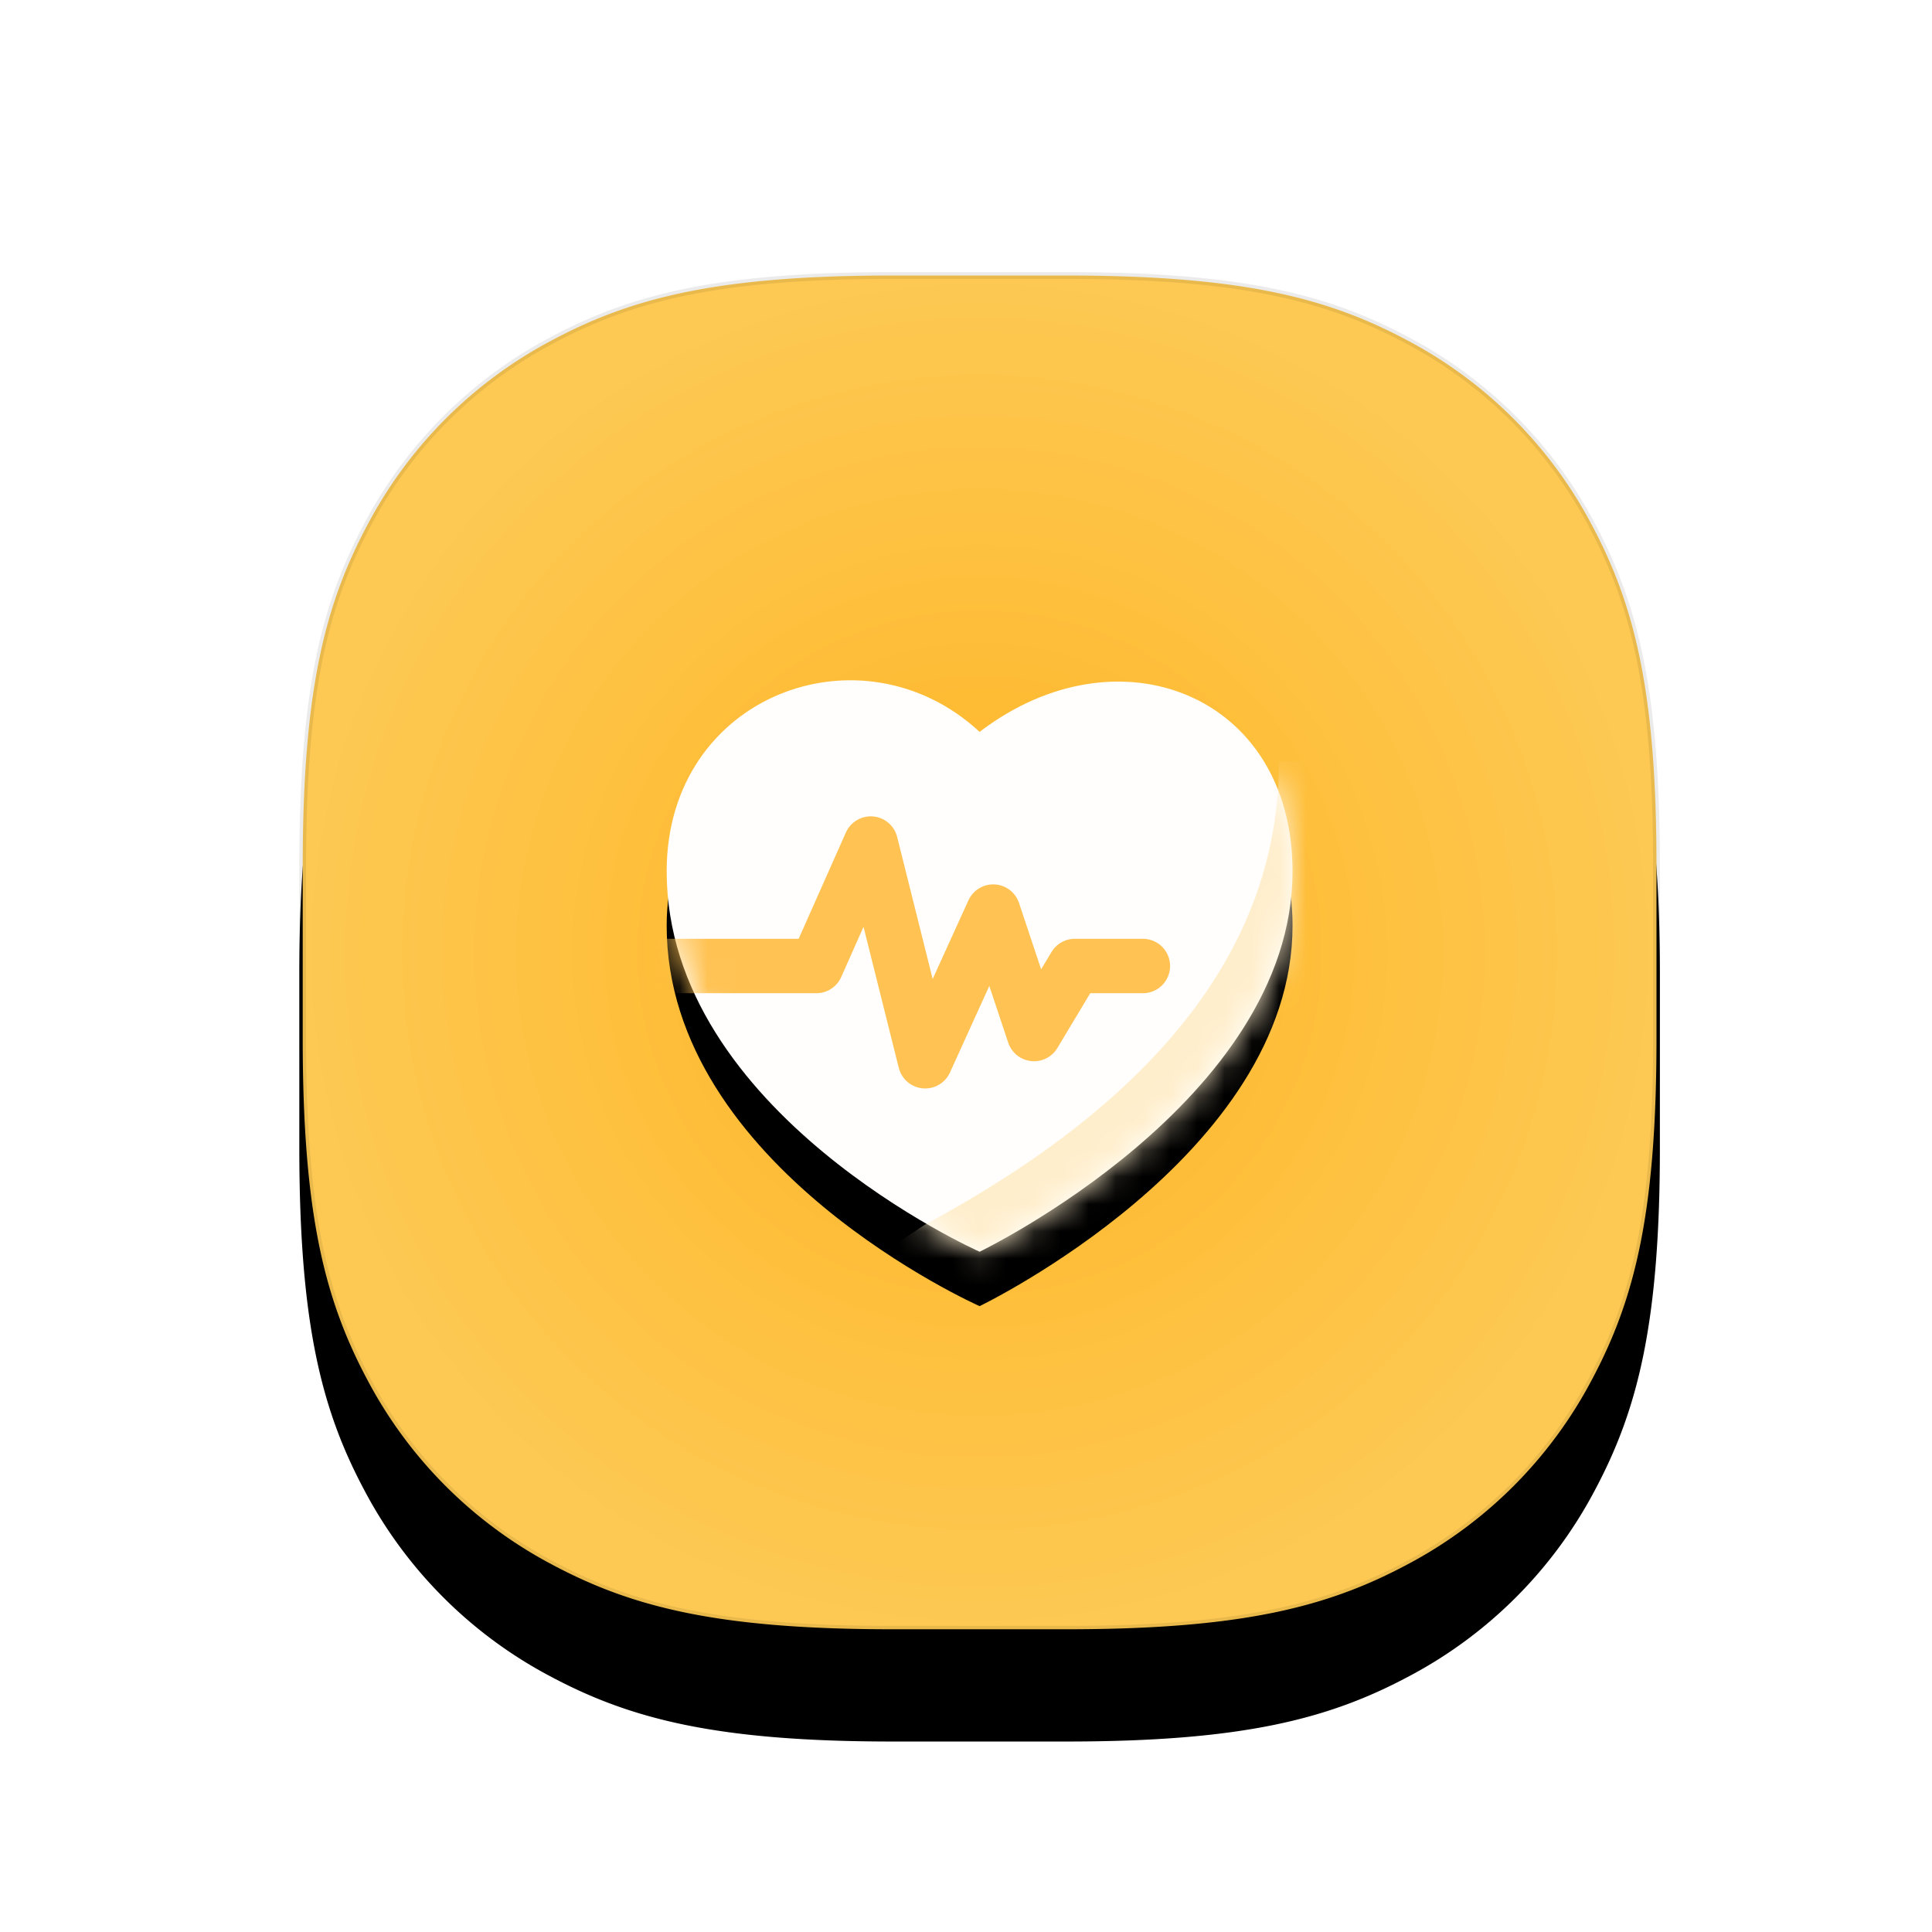 <svg width="71" height="71" xmlns="http://www.w3.org/2000/svg" xmlns:xlink="http://www.w3.org/1999/xlink">
    <defs>
        <filter x="-28%" y="-20%" width="156%" height="156%" filterUnits="objectBoundingBox" id="prefix__a">
            <feOffset dy="4" in="SourceAlpha" result="shadowOffsetOuter1"/>
            <feGaussianBlur stdDeviation="4" in="shadowOffsetOuter1" result="shadowBlurOuter1"/>
            <feComposite in="shadowBlurOuter1" in2="SourceAlpha" operator="out" result="shadowBlurOuter1"/>
            <feColorMatrix values="0 0 0 0 1 0 0 0 0 0.774 0 0 0 0 0.322 0 0 0 0.2 0" in="shadowBlurOuter1"/>
        </filter>
        <filter x="-56.5%" y="-52.4%" width="213%" height="223.8%" filterUnits="objectBoundingBox" id="prefix__e">
            <feOffset dy="2" in="SourceAlpha" result="shadowOffsetOuter1"/>
            <feGaussianBlur stdDeviation="4" in="shadowOffsetOuter1" result="shadowBlurOuter1"/>
            <feColorMatrix values="0 0 0 0 1 0 0 0 0 0.774 0 0 0 0 0.322 0 0 0 0.18 0" in="shadowBlurOuter1"/>
        </filter>
        <path d="M31.81 10h6.38c6.506 0 9.668.835 12.602 2.404a16.356 16.356 0 016.804 6.804C59.165 22.142 60 25.304 60 31.81v6.38c0 6.506-.835 9.668-2.404 12.602a16.356 16.356 0 01-6.804 6.804C47.858 59.165 44.696 60 38.19 60h-6.38c-6.506 0-9.668-.835-12.602-2.404a16.356 16.356 0 01-6.804-6.804C10.835 47.858 10 44.696 10 38.19v-6.38c0-6.506.835-9.668 2.404-12.602a16.356 16.356 0 016.804-6.804C22.142 10.835 25.304 10 31.81 10z" id="prefix__b"/>
        <path d="M11.5 2.146C7.177-1.864 0 .788 0 7.268 0 16.155 11.5 21.25 11.5 21.25S23 15.715 23 7.268c0-6.48-6.396-9.023-11.5-5.122z" id="prefix__d"/>
        <radialGradient cx="50%" cy="50%" fx="50%" fy="50%" r="50%" id="prefix__c">
            <stop stop-color="#FFB423" offset="0%"/>
            <stop stop-color="#FDC953" offset="100%"/>
        </radialGradient>
    </defs>
    <g fill="none" fill-rule="evenodd">
        <g transform="translate(1)">
            <use fill="#000" filter="url(#prefix__a)" xlink:href="#prefix__b"/>
            <path stroke-opacity=".08" stroke="#000" stroke-width=".25" d="M38.19 10.125c6.474 0 9.623.828 12.543 2.39a16.232 16.232 0 016.753 6.752c1.561 2.92 2.389 6.069 2.389 12.543h0v6.38c0 6.474-.828 9.623-2.39 12.543a16.232 16.232 0 01-6.752 6.753c-2.92 1.561-6.069 2.389-12.543 2.389h0-6.38c-6.474 0-9.623-.828-12.543-2.39a16.232 16.232 0 01-6.753-6.752c-1.561-2.92-2.389-6.069-2.389-12.543h0v-6.38c0-6.474.828-9.623 2.39-12.543a16.232 16.232 0 016.752-6.753c2.92-1.561 6.069-2.389 12.543-2.389h0z" stroke-linejoin="square" fill="url(#prefix__c)"/>
        </g>
        <g transform="translate(24.5 24.75)">
            <mask id="prefix__f" fill="#fff">
                <use xlink:href="#prefix__d"/>
            </mask>
            <g fill-rule="nonzero">
                <use fill="#000" filter="url(#prefix__e)" xlink:href="#prefix__d"/>
                <use fill="#FFFEFC" xlink:href="#prefix__d"/>
            </g>
            <path stroke="#FFC253" stroke-width="2" stroke-linecap="round" stroke-linejoin="round" mask="url(#prefix__f)" d="M0 10.75h5.5l2-4.5 2 8 2.5-5.5 1.5 4.5 1.5-2.5h2.5"/>
            <path d="M22.5 3.25c0 6.667-4.333 12.333-13 17-7.667 5-4.5 5.417 9.5 1.25L30 3l-7.5.25z" fill="#FEC" mask="url(#prefix__f)"/>
        </g>
    </g>
</svg>
